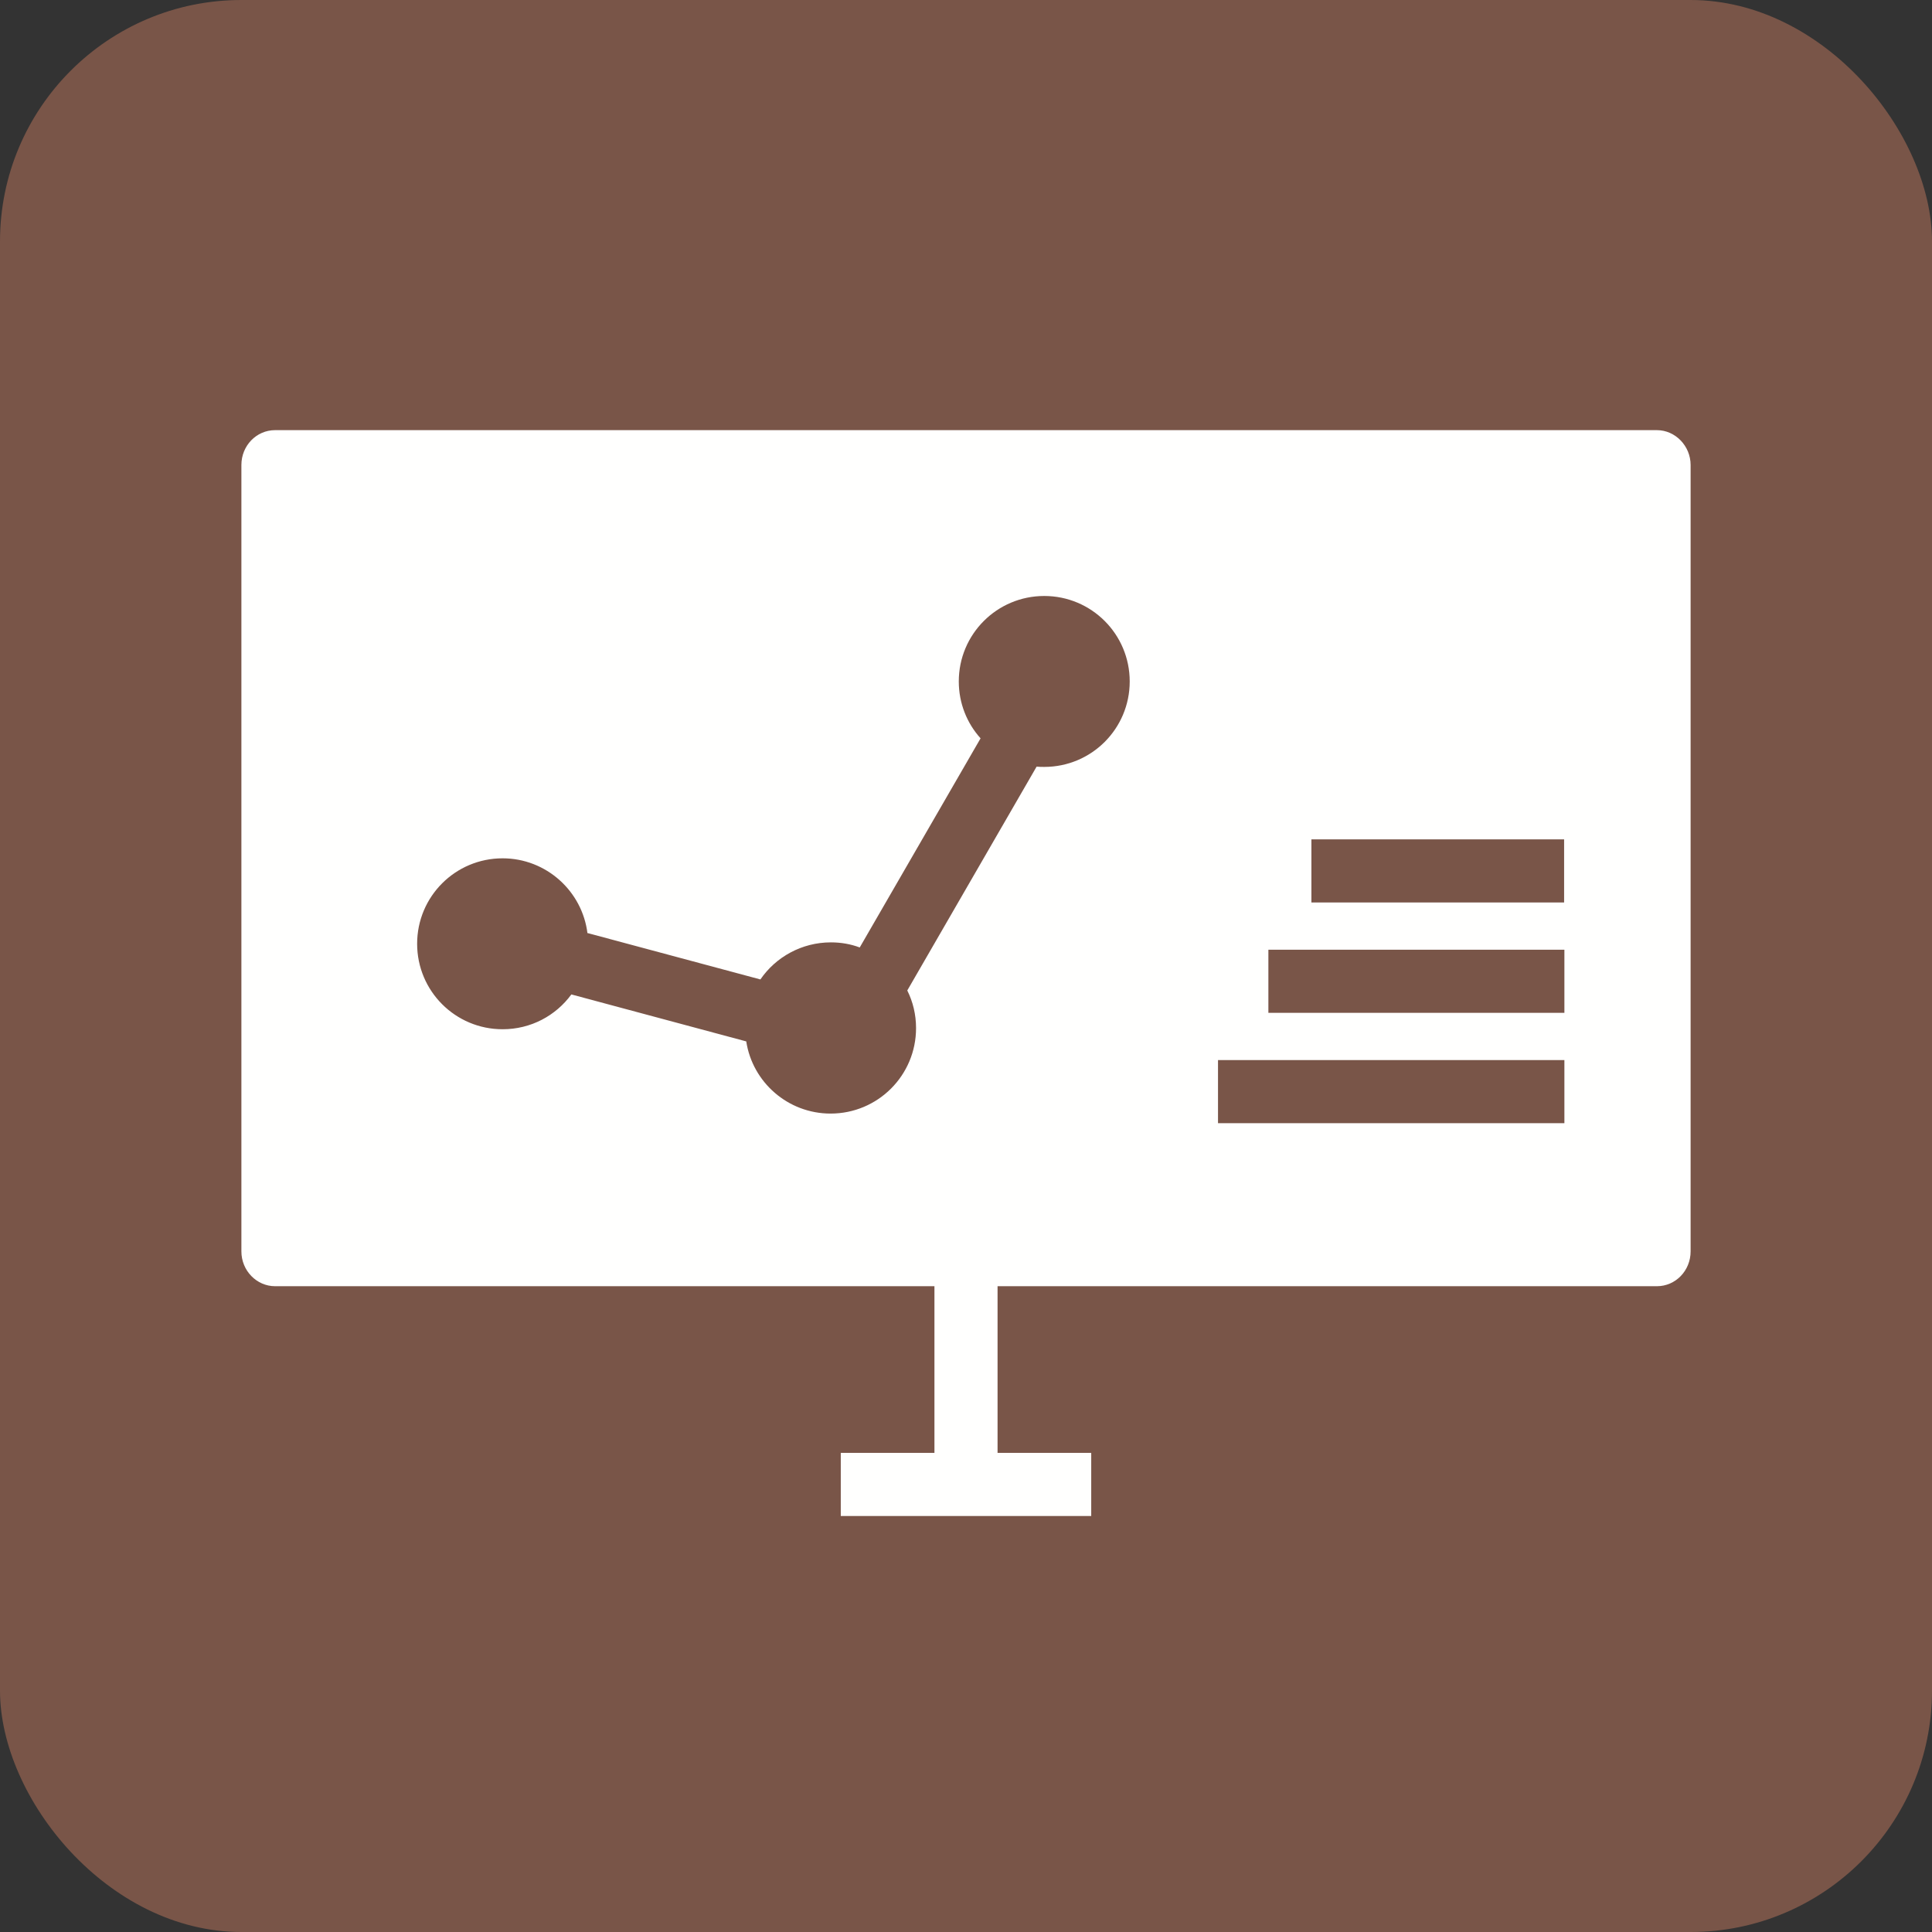 <?xml version="1.0" encoding="UTF-8"?>
<!DOCTYPE svg PUBLIC "-//W3C//DTD SVG 1.1//EN" "http://www.w3.org/Graphics/SVG/1.1/DTD/svg11.dtd">
<!-- Creator: CorelDRAW -->
<svg xmlns="http://www.w3.org/2000/svg" xml:space="preserve" width="6.827in" height="6.827in" style="shape-rendering:geometricPrecision; text-rendering:geometricPrecision; image-rendering:optimizeQuality; fill-rule:evenodd; clip-rule:evenodd"
viewBox="0 0 6.827 6.827"
 xmlns:xlink="http://www.w3.org/1999/xlink">
 <rect x="0" y="0" width="6.827" height="6.827" fill="#333333" stroke="none"/>
 <defs>
  <style type="text/css">
   <![CDATA[
    .fil0 {fill:#795548}
    .fil1 {fill:#FFFFFE}
    .fil2 {fill:#FFFFFE;fill-rule:nonzero}
   ]]>
  </style>
 </defs>
 <g id="Layer_x0020_1">
  <rect class="fil0" width="6.827" height="6.827" rx="0.853" ry="0.853"/>
  <g id="_461095992">
   <path id="_461095680" class="fil1" d="M0.972 1.52l4.883 0c0.065,0 0.119,0.056 0.119,0.123l0 2.779c0,0.068 -0.053,0.123 -0.119,0.123l-4.883 0c-0.065,0 -0.119,-0.055 -0.119,-0.123l0 -2.779c0,-0.068 0.053,-0.123 0.119,-0.123zm1.104 1.777l0.611 0.164c0.054,-0.079 0.146,-0.131 0.249,-0.131 0.036,0 0.07,0.006 0.102,0.018l0.427 -0.739c-0.048,-0.053 -0.077,-0.124 -0.077,-0.201 0,-0.167 0.135,-0.302 0.302,-0.302 0.167,0 0.302,0.135 0.302,0.302 0,0.167 -0.135,0.302 -0.302,0.302 -0.009,0 -0.018,-0 -0.027,-0.001l-0.457 0.791c0.02,0.04 0.031,0.085 0.031,0.133 0,0.167 -0.135,0.302 -0.302,0.302 -0.151,0 -0.276,-0.111 -0.298,-0.255l-0.618 -0.166c-0.055,0.075 -0.143,0.123 -0.243,0.123 -0.167,0 -0.302,-0.135 -0.302,-0.302 0,-0.167 0.135,-0.302 0.302,-0.302 0.154,0 0.282,0.116 0.3,0.266zm2.228 0.449l1.224 0 0 0.223 -1.224 0 0 -0.223zm0.178 -0.39l1.046 0 0 0.223 -1.046 0 0 -0.223zm0.152 -0.39l0.893 0 0 0.223 -0.893 0 0 -0.223z"/>
   <polygon id="_461095968" class="fil2" points="3.525,4.487 3.525,5.134 3.856,5.134 3.856,5.357 2.971,5.357 2.971,5.134 3.302,5.134 3.302,4.487 "/>
  </g>
 </g>
</svg>

